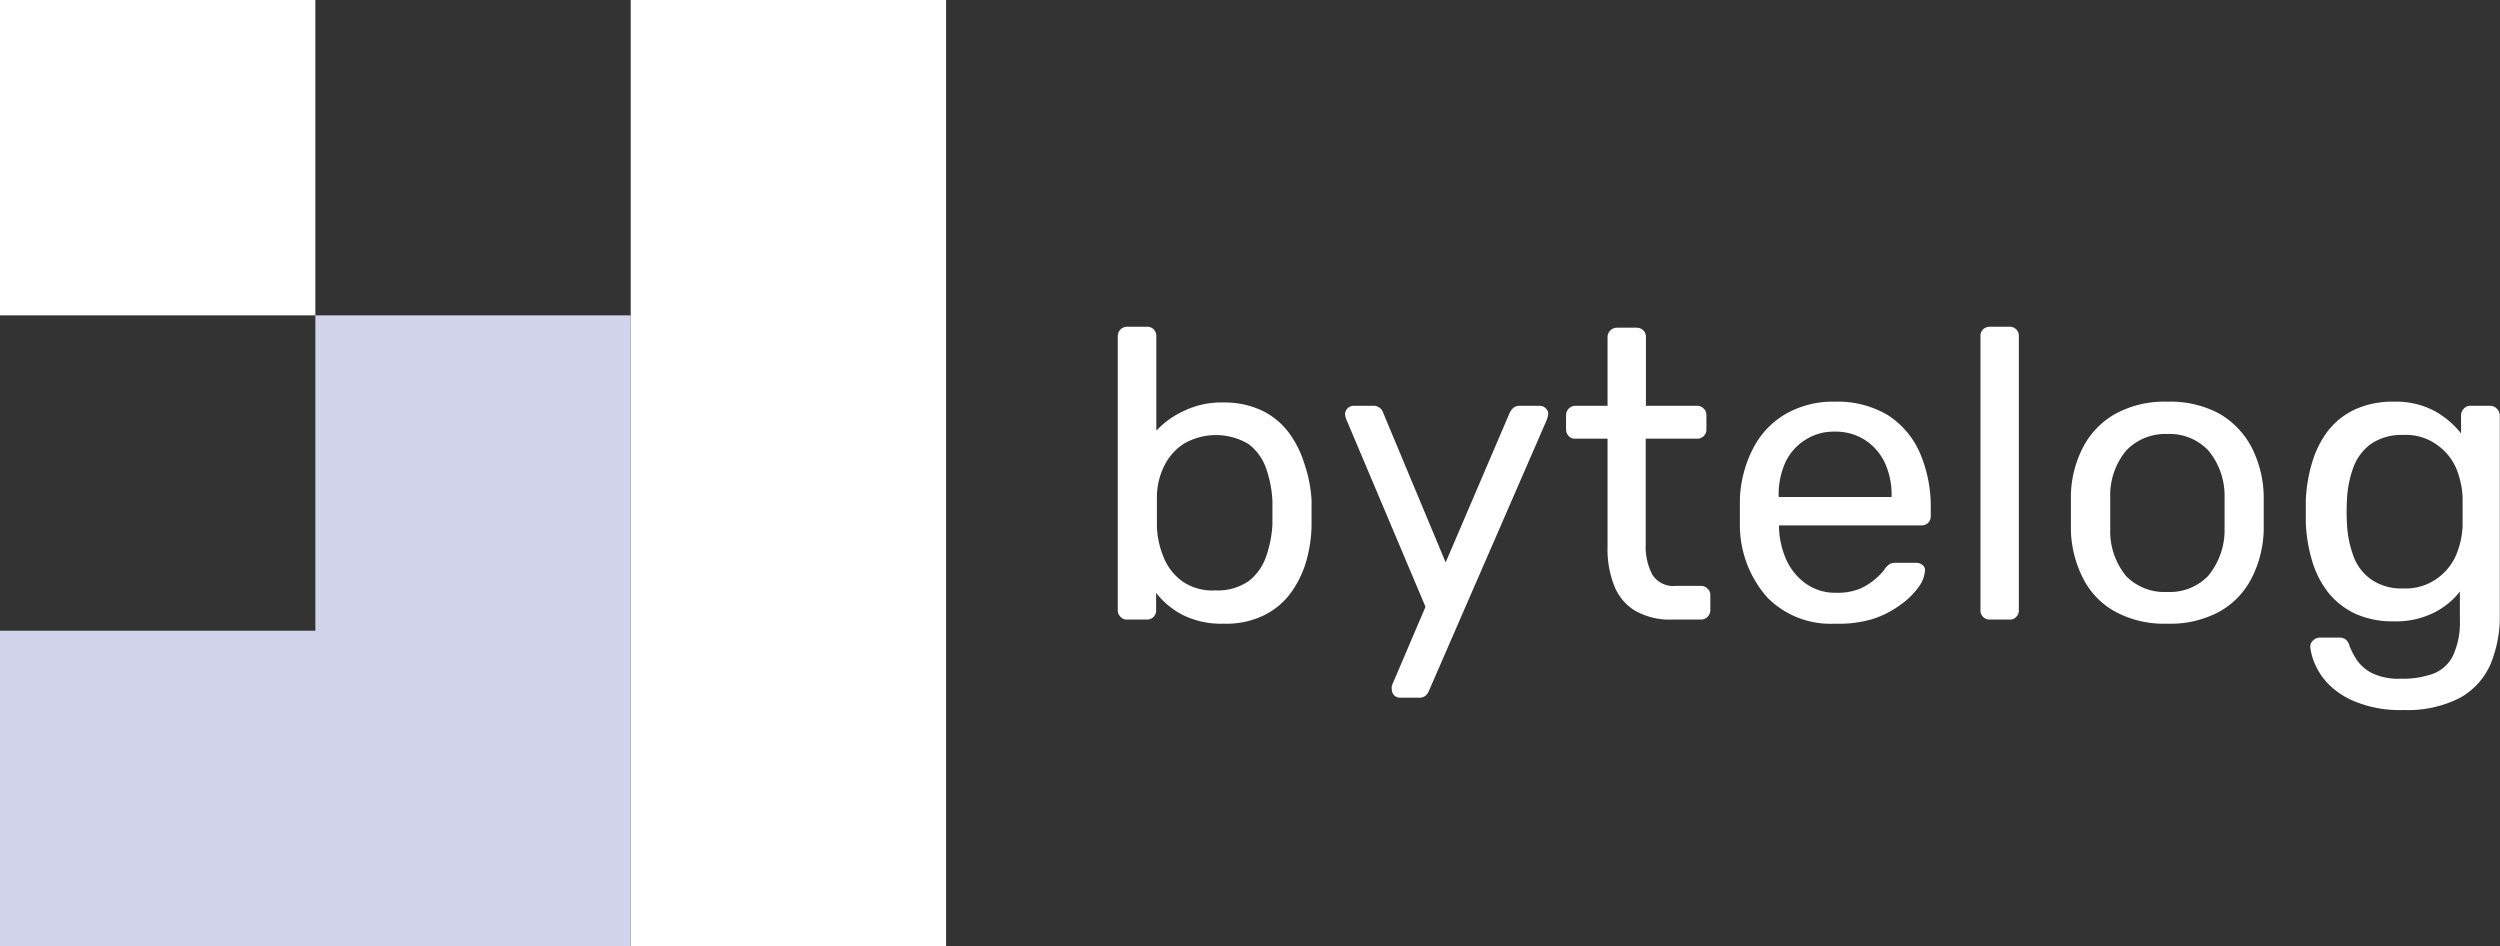 <svg xmlns="http://www.w3.org/2000/svg" viewBox="0 0 127.71 48.33"><rect x="0" y="0" width="127.71" height="48.33" fill="#333333" stroke="none"/><defs><style>.cls-1,.cls-2{fill:#fff;}.cls-2,.cls-3{fill-rule:evenodd;}.cls-3{fill:#d2d4eb;}</style></defs><g id="Capa_2" data-name="Capa 2"><g id="Capa_1-2" data-name="Capa 1"><path class="cls-1" d="M62.51,31.86a4.41,4.41,0,0,1-2.1-.45,4.17,4.17,0,0,1-1.35-1.12v.88a.45.45,0,0,1-.13.34.45.45,0,0,1-.35.14h-1a.42.42,0,0,1-.34-.14.46.46,0,0,1-.14-.34v-14a.48.48,0,0,1,.48-.48h1a.46.46,0,0,1,.36.14.49.49,0,0,1,.13.34v4.83A4.46,4.46,0,0,1,60.46,21a4.38,4.38,0,0,1,2-.44,4.51,4.51,0,0,1,2,.41,3.76,3.76,0,0,1,1.37,1.12,5.35,5.35,0,0,1,.81,1.62A6.91,6.91,0,0,1,67,25.56c0,.23,0,.44,0,.63s0,.41,0,.63a7,7,0,0,1-.29,1.91,5.19,5.19,0,0,1-.81,1.61,3.74,3.74,0,0,1-1.37,1.11A4.38,4.38,0,0,1,62.51,31.86Zm-.44-1.7a2.8,2.8,0,0,0,1.71-.47,2.66,2.66,0,0,0,.89-1.24A5.82,5.82,0,0,0,65,26.8c0-.41,0-.81,0-1.22a5.89,5.89,0,0,0-.32-1.65,2.66,2.66,0,0,0-.89-1.24,3.25,3.25,0,0,0-3.35,0,2.87,2.87,0,0,0-1,1.18,3.61,3.61,0,0,0-.34,1.45q0,.33,0,.81t0,.81a4.58,4.58,0,0,0,.34,1.52,2.81,2.81,0,0,0,.95,1.23A2.69,2.69,0,0,0,62.07,30.16Z"/><path class="cls-1" d="M71.52,35.64a.42.42,0,0,1-.3-.12.44.44,0,0,1-.12-.3.52.52,0,0,1,0-.17,1.19,1.19,0,0,1,.08-.21L72.82,31l-4-9.47a1.19,1.19,0,0,1-.11-.36.44.44,0,0,1,.44-.44h1a.51.51,0,0,1,.51.36l3.19,7.64,3.27-7.64a.94.94,0,0,1,.18-.25.52.52,0,0,1,.35-.11h1a.4.4,0,0,1,.31.13.37.37,0,0,1,.13.29,1.35,1.35,0,0,1-.11.38L73,35.28a.68.68,0,0,1-.18.26.5.5,0,0,1-.35.1Z"/><path class="cls-1" d="M85.44,31.65a3.6,3.6,0,0,1-1.91-.45,2.59,2.59,0,0,1-1.07-1.28,5.09,5.09,0,0,1-.34-2V22.41H80.48a.45.45,0,0,1-.34-.13.5.5,0,0,1-.14-.35v-.72a.48.48,0,0,1,.48-.48h1.64V17.22a.48.48,0,0,1,.48-.48h1a.48.48,0,0,1,.35.14.45.45,0,0,1,.13.34v3.51h2.61a.46.46,0,0,1,.34.14.42.42,0,0,1,.14.34v.72a.46.46,0,0,1-.14.35.45.45,0,0,1-.34.13H84.07v5.4a3.07,3.07,0,0,0,.34,1.55,1.27,1.27,0,0,0,1.2.57h1.28a.46.46,0,0,1,.34.14.42.42,0,0,1,.14.34v.76a.48.48,0,0,1-.48.48Z"/><path class="cls-1" d="M93.73,31.86a4.53,4.53,0,0,1-3.44-1.33,5.57,5.57,0,0,1-1.41-3.65c0-.18,0-.41,0-.7s0-.52,0-.7a6.15,6.15,0,0,1,.7-2.62,4.28,4.28,0,0,1,1.67-1.73,4.83,4.83,0,0,1,2.48-.61,5,5,0,0,1,2.68.67,4.35,4.35,0,0,1,1.65,1.91,6.92,6.92,0,0,1,.57,2.9v.36a.49.49,0,0,1-.14.36.51.51,0,0,1-.35.12H90.88V27a4.32,4.32,0,0,0,.38,1.61,3,3,0,0,0,1,1.21,2.55,2.55,0,0,0,1.51.46A3.05,3.05,0,0,0,95,30.08a3.31,3.31,0,0,0,.82-.52,3.11,3.11,0,0,0,.42-.43,1,1,0,0,1,.3-.32.69.69,0,0,1,.33-.06h1a.51.51,0,0,1,.35.12.33.33,0,0,1,.11.32A1.57,1.57,0,0,1,98,30a3.86,3.86,0,0,1-.91.89,4.86,4.86,0,0,1-1.42.73A6.05,6.05,0,0,1,93.73,31.86Zm-2.85-6.47h5.75v-.06a3.91,3.91,0,0,0-.34-1.68,2.83,2.83,0,0,0-1-1.16,2.75,2.75,0,0,0-1.56-.44,2.68,2.68,0,0,0-1.54.44,2.72,2.72,0,0,0-1,1.16,4.06,4.06,0,0,0-.33,1.68Z"/><path class="cls-1" d="M101.65,31.65a.46.46,0,0,1-.35-.14.45.45,0,0,1-.13-.34v-14a.45.45,0,0,1,.13-.34.5.5,0,0,1,.35-.14h1a.46.46,0,0,1,.48.48v14a.45.45,0,0,1-.13.34.42.42,0,0,1-.35.14Z"/><path class="cls-1" d="M110.72,31.86a5.26,5.26,0,0,1-2.66-.61,4,4,0,0,1-1.64-1.69,5.74,5.74,0,0,1-.63-2.47c0-.23,0-.54,0-.91s0-.67,0-.89a5.58,5.58,0,0,1,.64-2.48,4.17,4.17,0,0,1,1.65-1.68,5.21,5.21,0,0,1,2.64-.61,5.27,5.27,0,0,1,2.65.61A4.3,4.3,0,0,1,115,22.81a5.72,5.72,0,0,1,.64,2.48c0,.22,0,.52,0,.89s0,.68,0,.91a5.74,5.74,0,0,1-.63,2.47,4.11,4.11,0,0,1-1.64,1.69A5.27,5.27,0,0,1,110.72,31.86Zm0-1.62a2.72,2.72,0,0,0,2.08-.82,3.66,3.66,0,0,0,.84-2.43c0-.21,0-.48,0-.8s0-.59,0-.8A3.61,3.61,0,0,0,112.8,23a2.73,2.73,0,0,0-2.08-.83,2.76,2.76,0,0,0-2.09.83,3.56,3.56,0,0,0-.83,2.42c0,.21,0,.48,0,.8s0,.59,0,.8a3.6,3.6,0,0,0,.83,2.43A2.76,2.76,0,0,0,110.72,30.24Z"/><path class="cls-1" d="M122.78,36.27a6,6,0,0,1-2.34-.38A4.05,4.05,0,0,1,119,35a3.45,3.45,0,0,1-.74-1.07,3,3,0,0,1-.24-.85.42.42,0,0,1,.14-.36.48.48,0,0,1,.34-.15h1a.55.55,0,0,1,.32.09.65.65,0,0,1,.21.36,4.39,4.39,0,0,0,.37.7,2.09,2.09,0,0,0,.78.67,3.12,3.12,0,0,0,1.47.28,4.49,4.49,0,0,0,1.66-.26,1.87,1.87,0,0,0,1-.92,4,4,0,0,0,.35-1.82V30.22a3.86,3.86,0,0,1-1.33,1.08,4.34,4.34,0,0,1-2.06.44,4.59,4.59,0,0,1-2-.41,3.9,3.9,0,0,1-1.38-1.12,4.89,4.89,0,0,1-.79-1.6,7.94,7.94,0,0,1-.31-1.89c0-.4,0-.78,0-1.16a7.78,7.78,0,0,1,.31-1.89,5.09,5.09,0,0,1,.79-1.62,3.79,3.79,0,0,1,1.38-1.12,4.59,4.59,0,0,1,2-.41,4.22,4.22,0,0,1,2.09.47,4.54,4.54,0,0,1,1.36,1.15v-.9a.48.48,0,0,1,.14-.36.43.43,0,0,1,.34-.15h1a.45.45,0,0,1,.35.15.49.49,0,0,1,.15.36V31.42a6.33,6.33,0,0,1-.47,2.5,3.63,3.63,0,0,1-1.55,1.72A5.82,5.82,0,0,1,122.78,36.27Zm0-6.21a2.74,2.74,0,0,0,1.69-.49,2.84,2.84,0,0,0,1-1.22,4.34,4.34,0,0,0,.33-1.49c0-.19,0-.43,0-.72s0-.53,0-.73a4.4,4.4,0,0,0-.33-1.49,2.81,2.81,0,0,0-1-1.21,2.67,2.67,0,0,0-1.69-.49,2.77,2.77,0,0,0-1.68.47,2.62,2.62,0,0,0-.9,1.24,5.55,5.55,0,0,0-.31,1.65,10.46,10.46,0,0,0,0,1.12,5.49,5.49,0,0,0,.31,1.64,2.52,2.52,0,0,0,.9,1.24A2.7,2.7,0,0,0,122.73,30.06Z"/><polygon class="cls-2" points="0 0 16.11 0 16.11 16.11 0 16.11 0 0 0 0"/><polygon class="cls-2" points="32.22 0 48.33 0 48.33 16.11 48.33 32.22 48.33 48.33 32.22 48.33 32.22 32.22 32.22 16.11 32.22 0 32.22 0"/><polygon class="cls-3" points="16.11 16.11 16.11 32.22 0 32.22 0 48.33 16.11 48.33 32.22 48.33 32.22 32.22 32.22 16.11 16.11 16.11"/></g></g></svg>